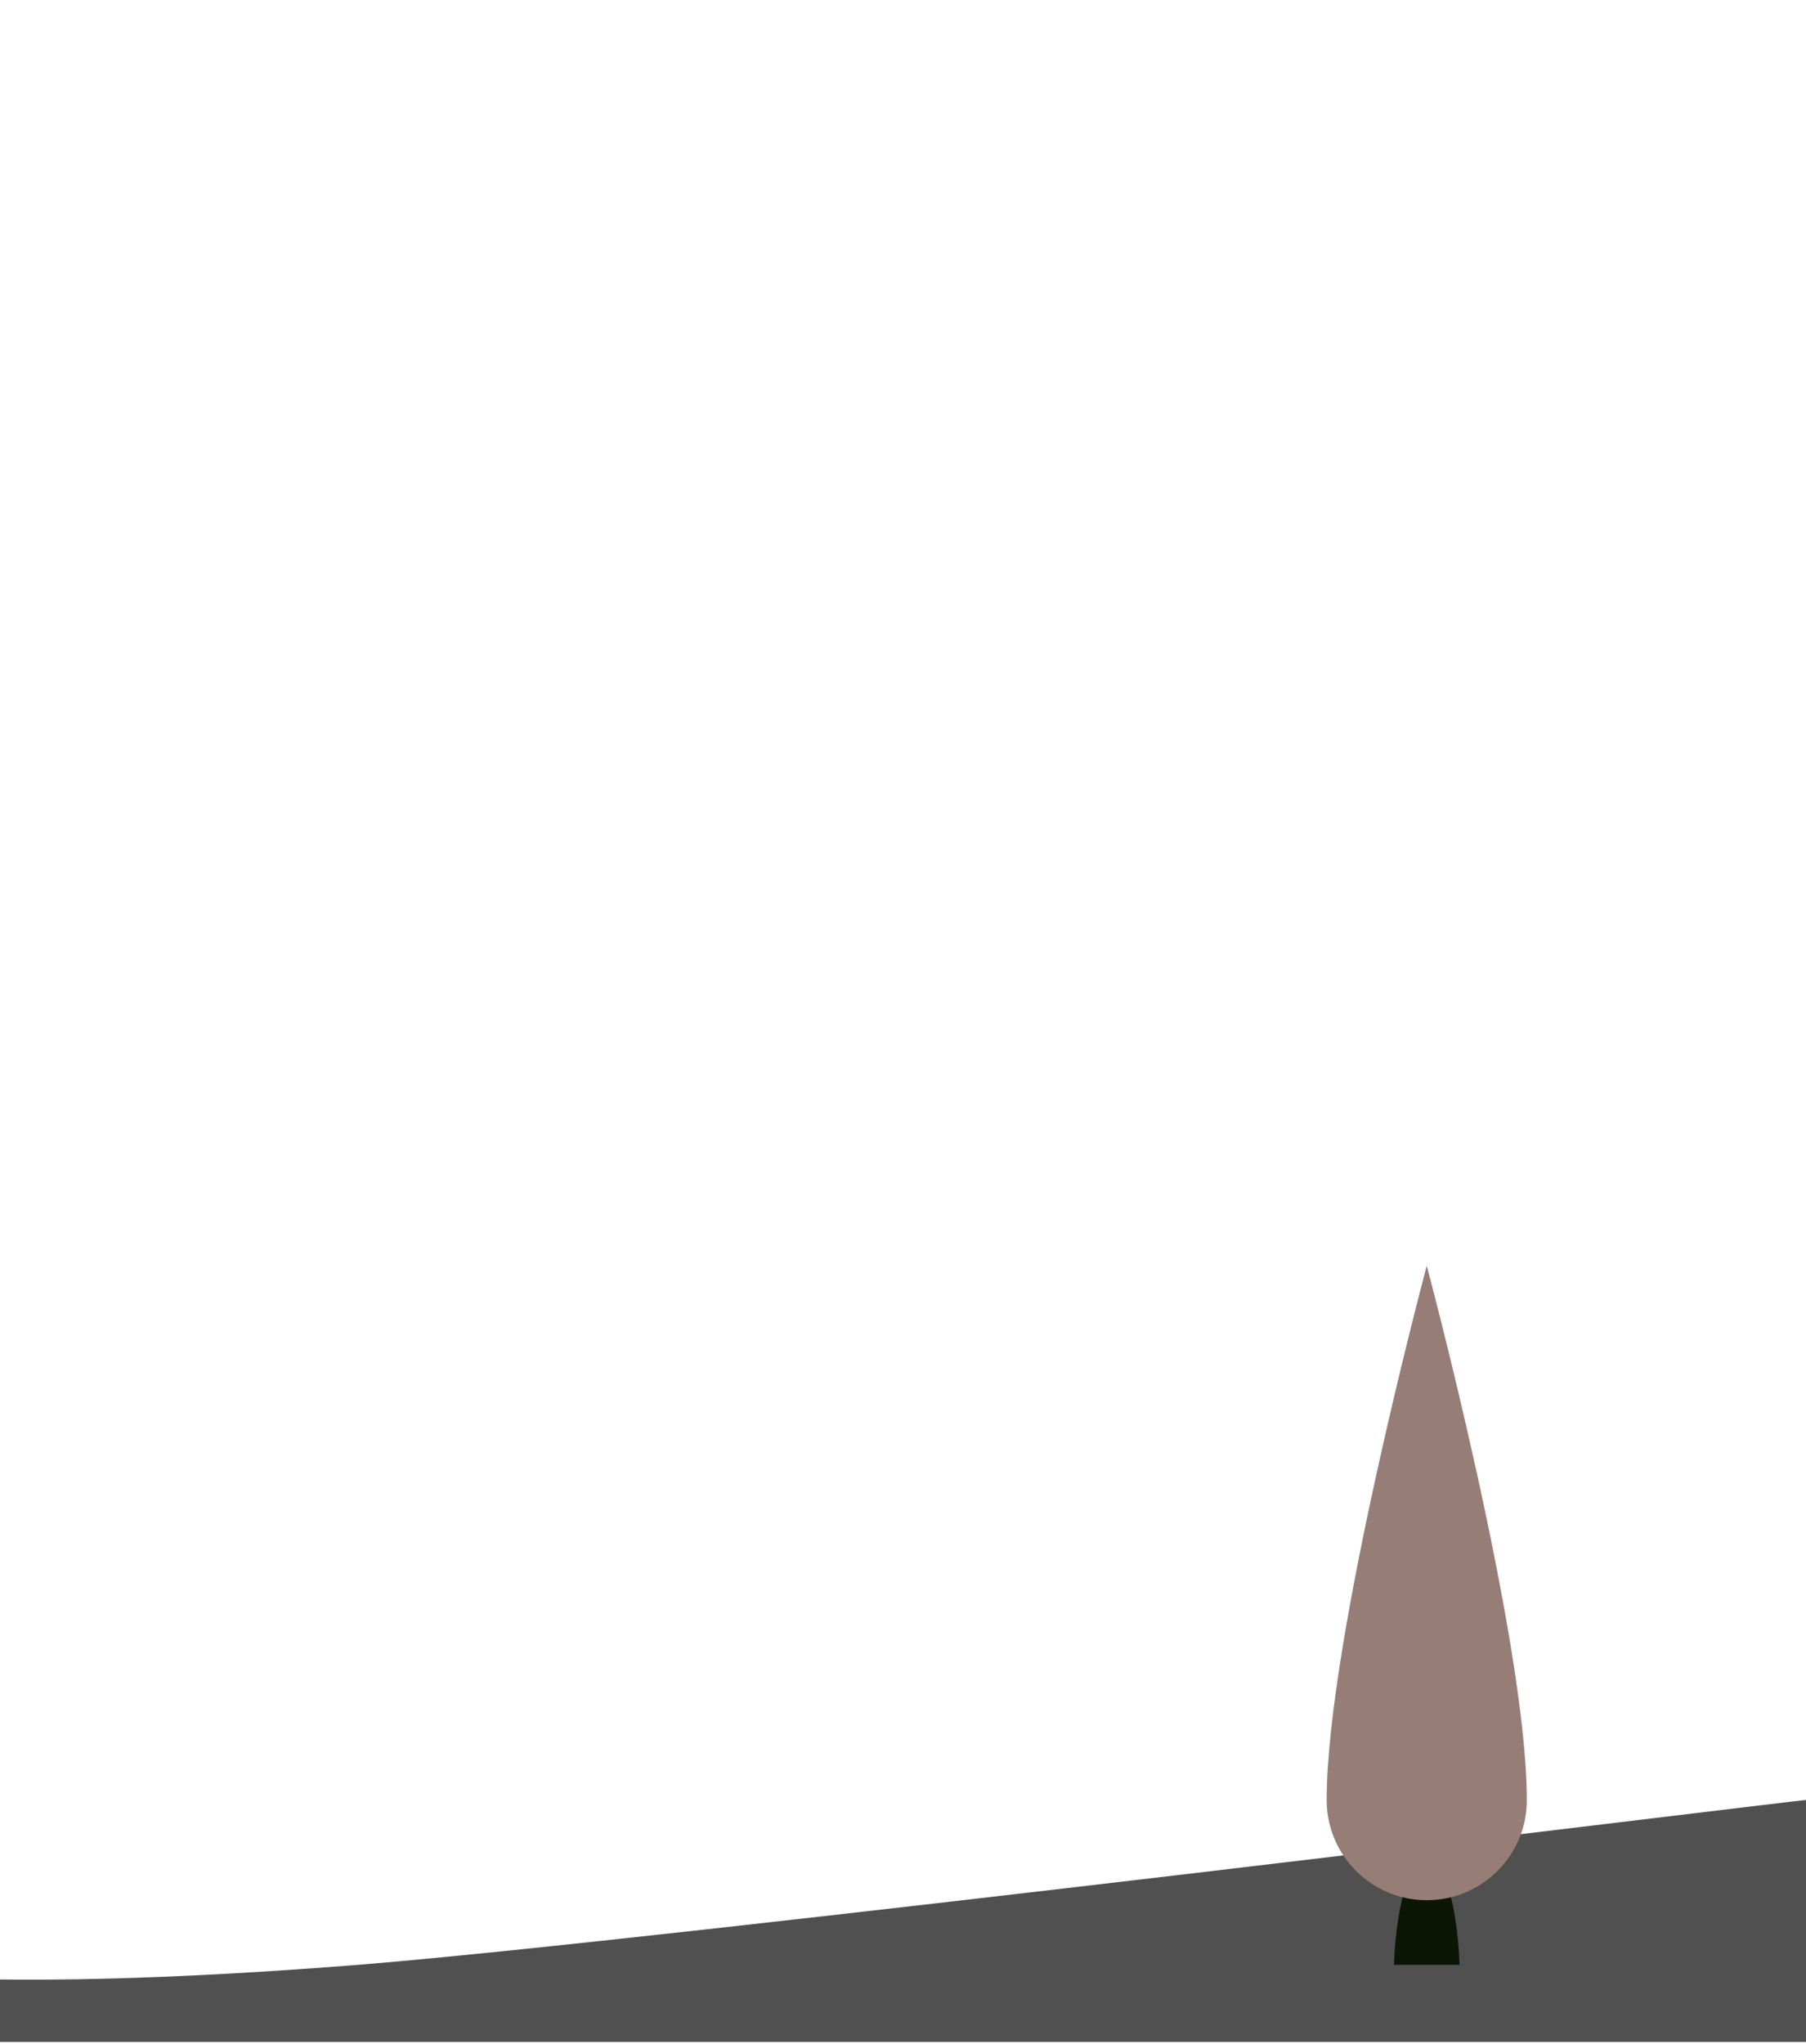 <?xml version="1.0" encoding="UTF-8" standalone="no"?>
<!DOCTYPE svg PUBLIC "-//W3C//DTD SVG 1.1//EN" "http://www.w3.org/Graphics/SVG/1.1/DTD/svg11.dtd">
<svg width="100%" height="100%" viewBox="0 0 425 481" version="1.1" xmlns="http://www.w3.org/2000/svg" xmlns:xlink="http://www.w3.org/1999/xlink" xml:space="preserve" xmlns:serif="http://www.serif.com/" style="fill-rule:evenodd;clip-rule:evenodd;stroke-linejoin:round;stroke-miterlimit:2;">
    <path d="M425,480.457l0,-56.943c-0.951,-0.092 -271.112,33.283 -341.319,38.834c-33.58,2.654 -61.52,3.677 -83.681,3.401l0,14.708l425,0Z" style="fill:#505050;"/>
    <g>
        <path d="M343.465,462.316c-0.262,-8.145 -1.456,-14.386 -2.83,-18.986l-9.763,0c-1.373,4.6 -2.568,10.841 -2.83,18.986l15.423,-0Z" style="fill:#0b1605;"/>
        <g>
            <path d="M335.754,297.822c-0,-0 -23.55,88.006 -23.55,125.723c-0,12.998 10.552,23.55 23.55,23.55c12.997,0 23.55,-10.552 23.55,-23.55c-0,-37.717 -23.55,-125.723 -23.55,-125.723Z" style="fill:#967e76;"/>
        </g>
    </g>
    <rect x="0" y="0" width="425" height="480" style="fill:none;"/>
</svg>
